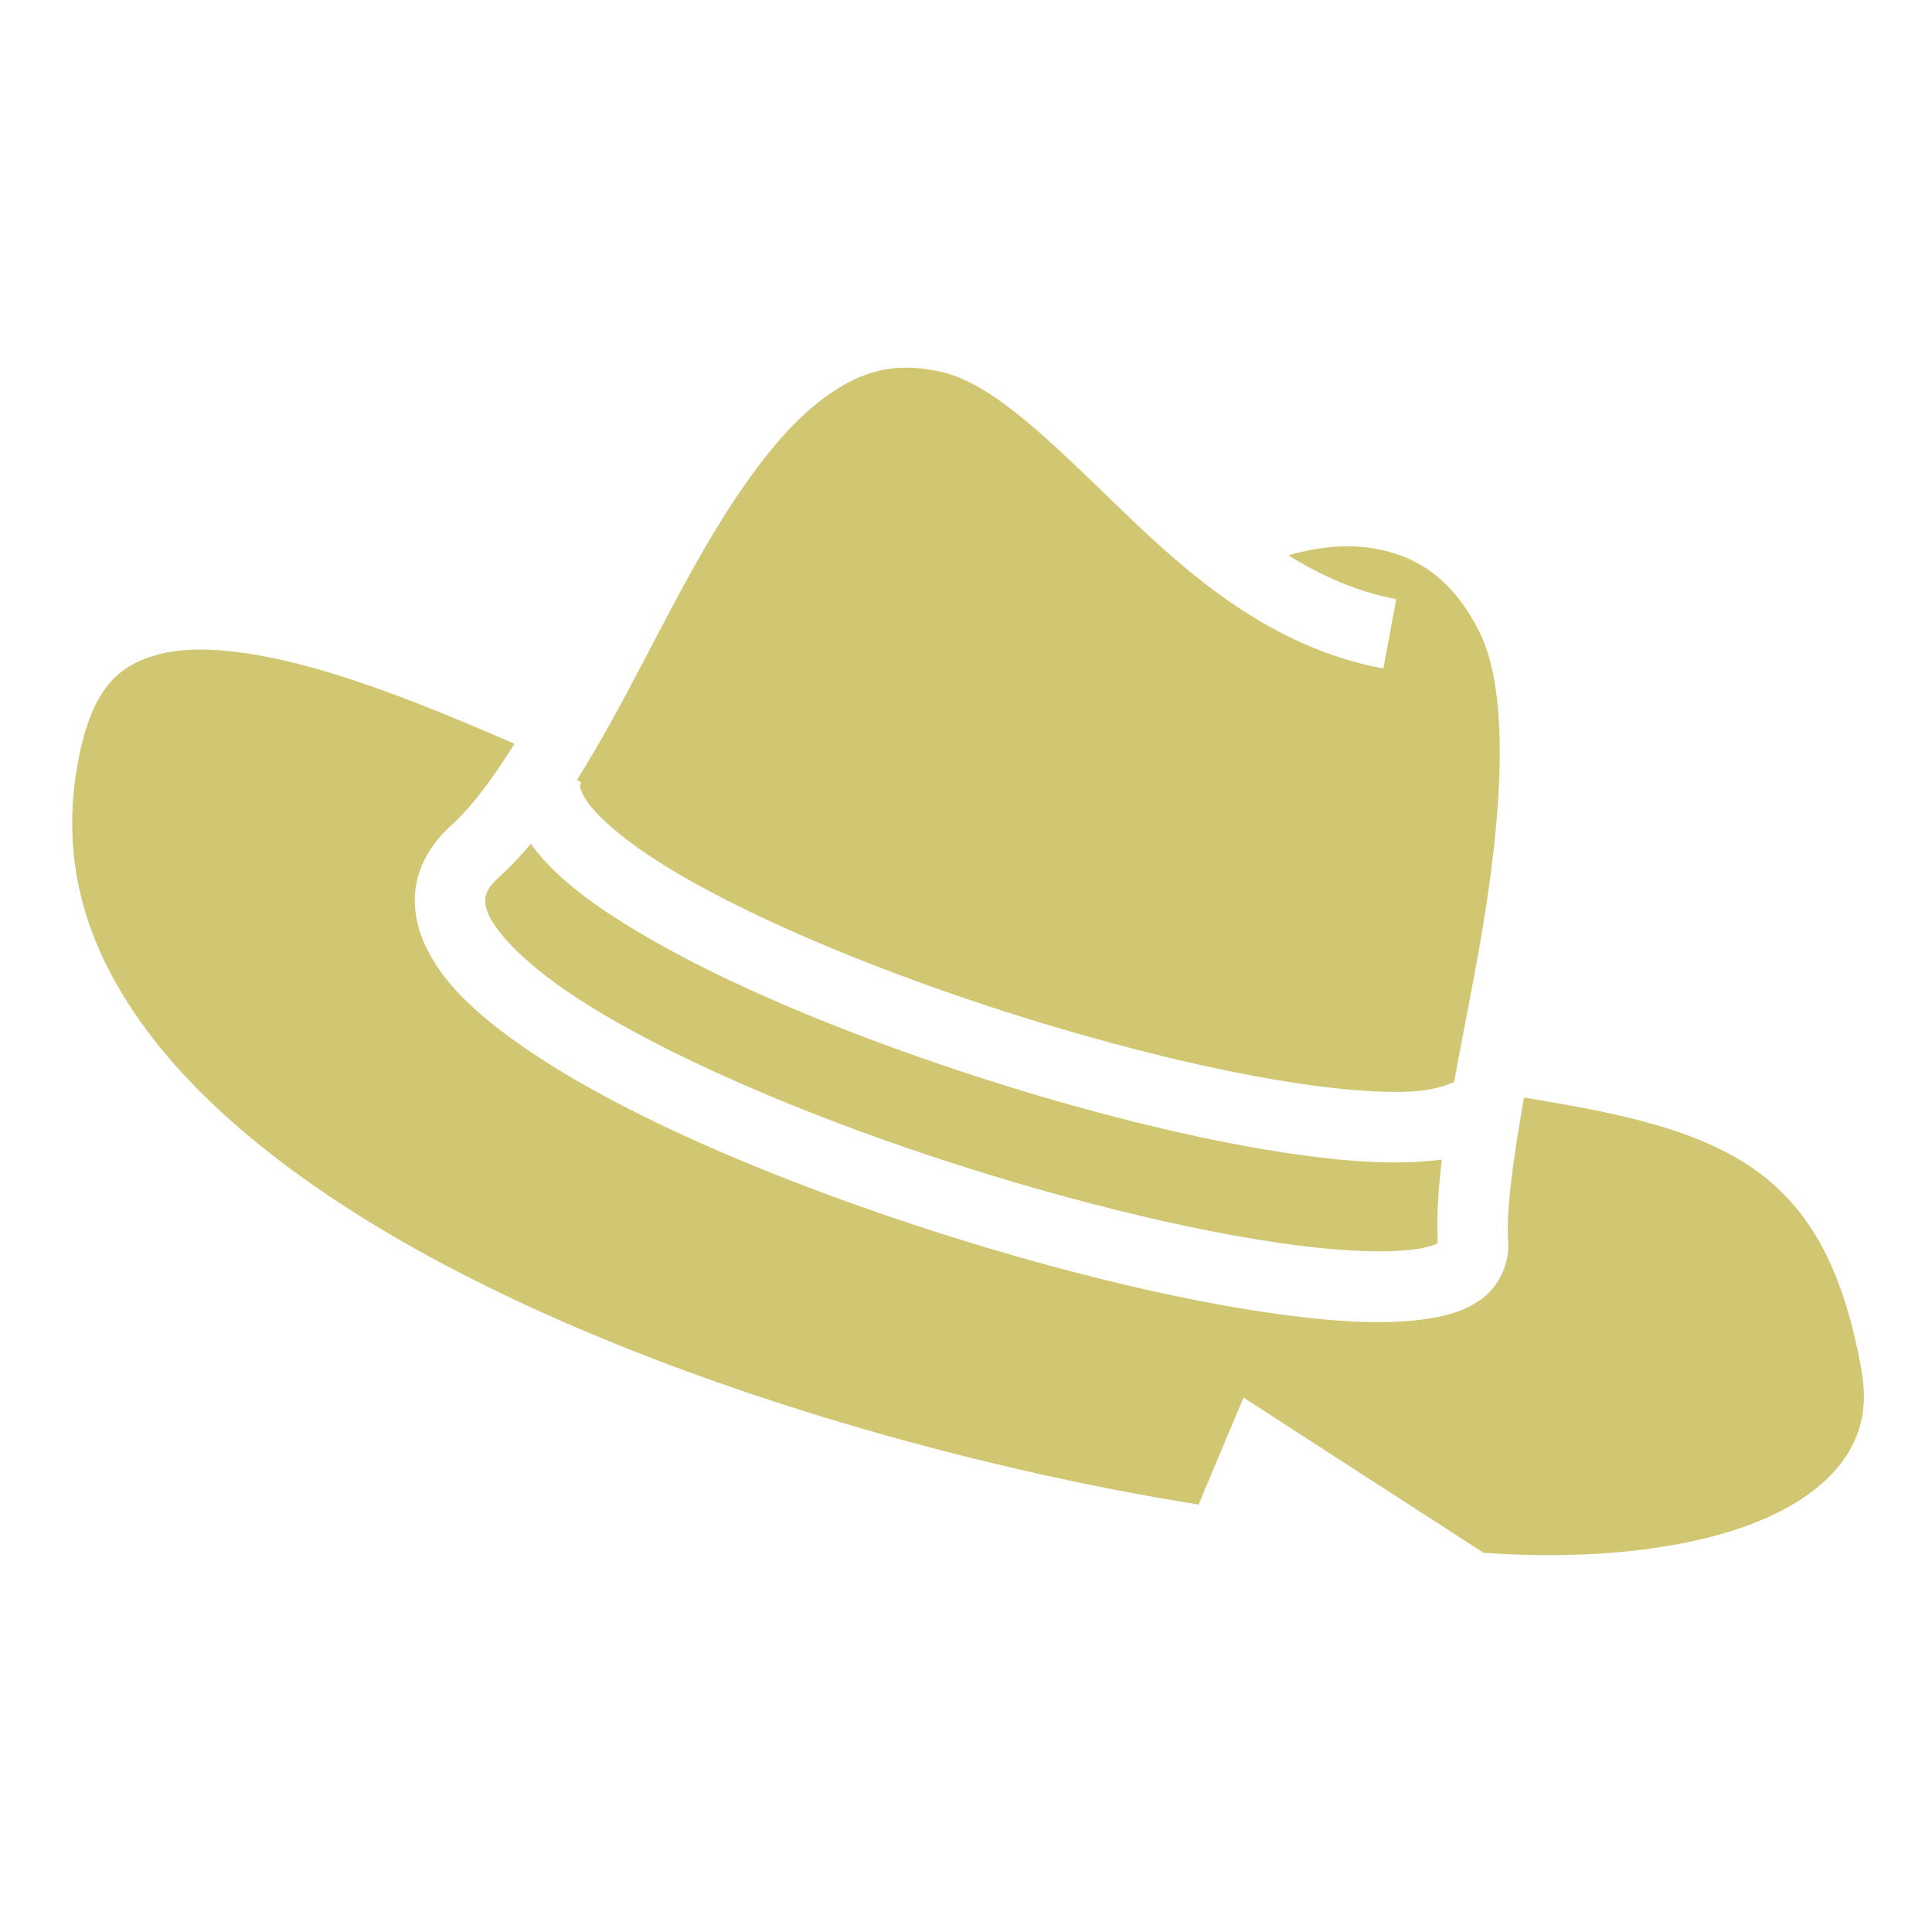 <svg xmlns="http://www.w3.org/2000/svg" viewBox="0 0 512 512"><path fill="#d1c672" d="M239.125 97.438c-8.085.263-14.998 3.486-22.125 9.062-10.136 7.93-19.822 21.153-28.906 36.47-12.06 20.333-22.702 43.987-35.188 63.686l1.156.72c-.418.68-.383.62-.25 1.374.134.754.767 2.354 2.407 4.5 3.277 4.293 10.342 10.21 19.936 16.156 19.188 11.89 48.29 24.49 78.813 34.906 30.52 10.418 62.6 18.744 87.874 22.625 12.637 1.94 23.6 2.753 31.406 2.313 6.83-.385 10.57-2.374 11.094-2.47 2.313-12.74 5.12-26.273 7.437-40.03 5.32-31.57 7.318-63.1-.686-79.188-7.48-15.038-17.617-20.69-29.03-22.375-7.012-1.034-14.537-.068-21.627 1.97 8.783 5.46 18.177 9.676 28.594 11.624l-3.436 18.376c-29.7-5.554-51.25-24.54-69.344-42-18.093-17.46-33.43-33.012-47.156-36.437-3.314-.828-6.41-1.236-9.344-1.282-.55-.01-1.086-.018-1.625 0zM51.72 172.156c-3.565.077-6.743.487-9.532 1.22-11.158 2.926-17.707 9.42-21.282 27.343-5.598 28.066 2.315 52.298 19.938 74.874 17.622 22.576 45.243 42.83 77.625 59.937 62.247 32.887 141.57 54.053 199.155 63.19l7.594-18.064 4.342-10.28 9.344 6.062 54.25 35.062c32.376 2.315 60.15-1.828 77.78-10.563 9.02-4.468 15.296-9.976 18.94-16.062 3.642-6.086 5.003-12.87 3.437-21.72-4.446-25.12-12.418-39.6-23.375-49.31-10.958-9.712-25.828-15.125-45.313-19.22-6.452-1.356-13.402-2.563-20.75-3.75-2.82 16.205-4.812 30.047-4.188 38.344.416 5.53-2.52 11.542-6.625 14.717-4.104 3.176-8.748 4.535-13.843 5.407-10.19 1.743-22.893 1.178-37.908-.75-30.03-3.857-68.82-13.617-106.125-26.375-37.304-12.76-72.902-28.365-96.687-44.908-11.892-8.27-21.073-16.588-25.813-26.78-2.37-5.097-3.465-10.944-2.28-16.688 1.183-5.744 4.534-10.91 9.156-15.094 5.593-5.063 11.163-12.628 16.78-21.625-15.758-6.912-30.355-12.82-43.468-17.125-16.417-5.39-30.464-8.075-41.156-7.844zm88.968 51.47c-2.743 3.246-5.603 6.26-8.594 8.968-2.423 2.193-3.146 3.77-3.406 5.03-.26 1.262-.158 2.677.937 5.032 2.19 4.71 9.037 11.992 19.563 19.313 21.05 14.64 55.74 30.15 92.03 42.56 36.292 12.413 74.398 21.896 102.47 25.5 14.035 1.804 25.686 2.02 32.375.876 2.73-.467 4.262-1.1 4.968-1.47-.39-6.627.103-14.072 1.095-22.123-2.2.287-4.467.46-6.813.593-9.955.562-21.878-.436-35.312-2.5-26.868-4.126-59.644-12.682-91.063-23.406-31.418-10.724-61.326-23.52-82.625-36.72-10.65-6.598-19.196-13.17-24.937-20.686-.24-.316-.456-.648-.688-.97z" /></svg>